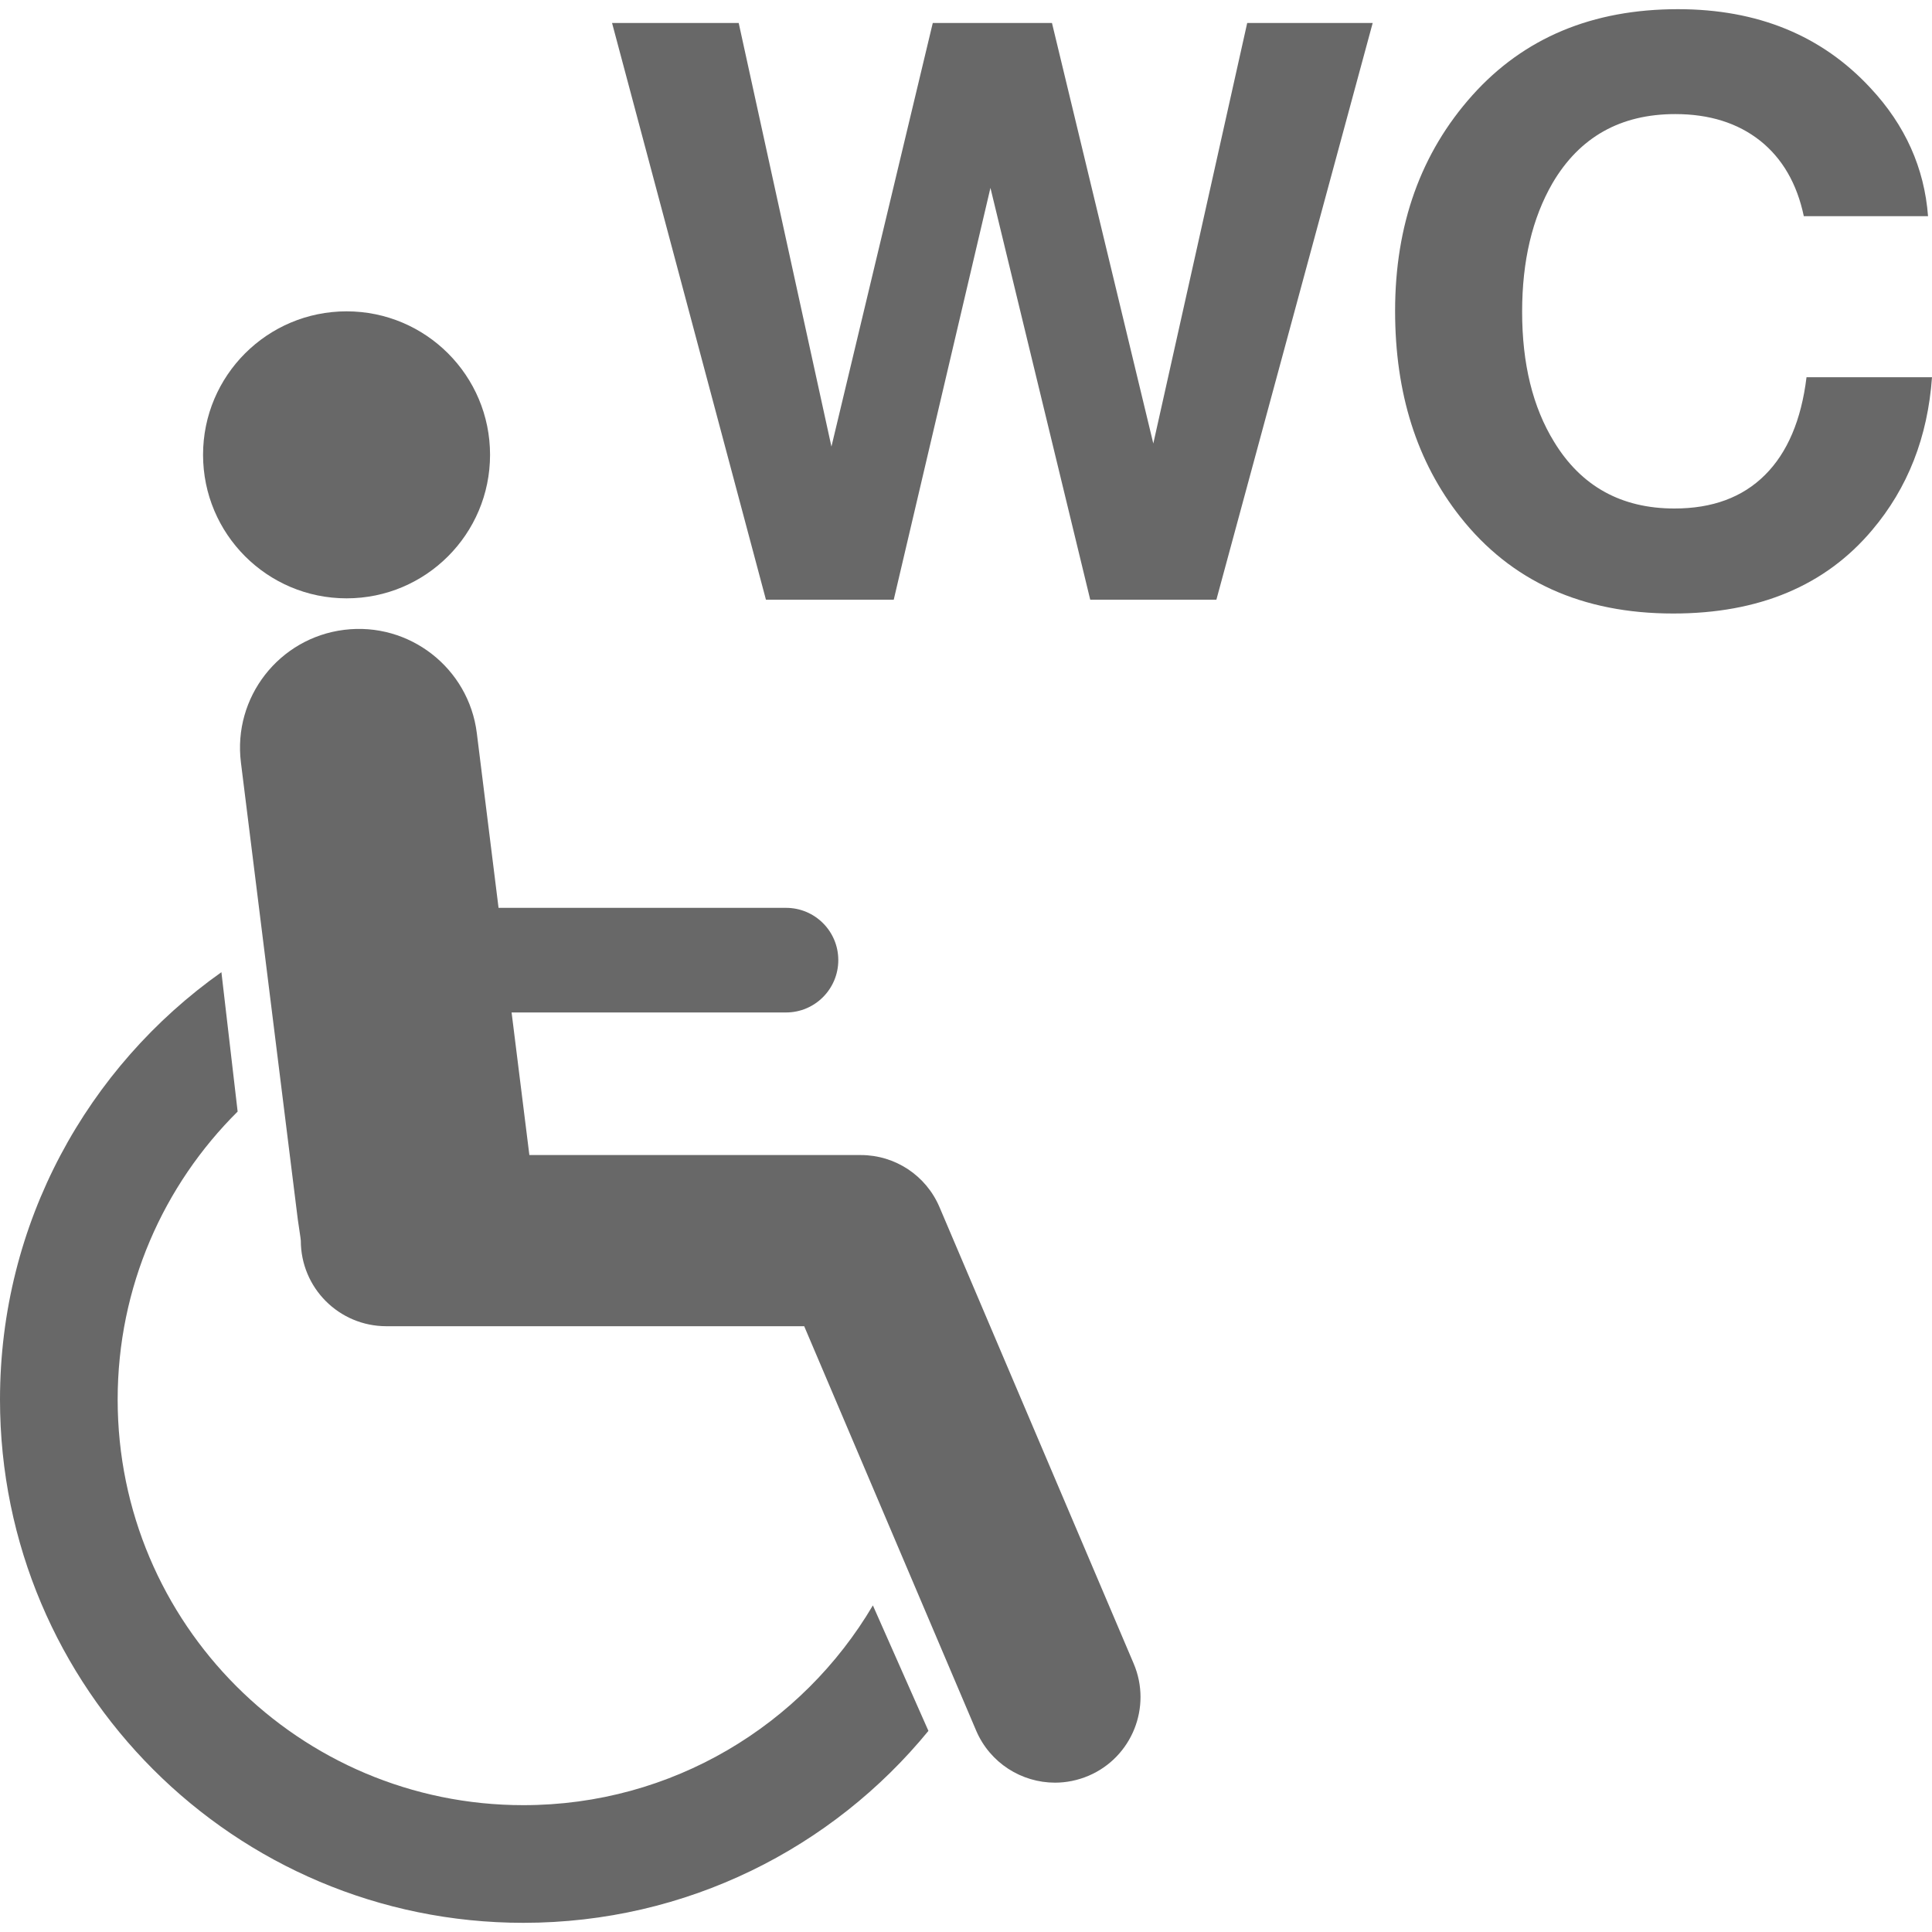 <svg width="20" height="20" viewBox="0 0 20 20" fill="none" xmlns="http://www.w3.org/2000/svg">
    <path d="M5.073 4.708C5.073 5.529 4.408 6.194 3.588 6.194C2.767 6.194 2.102 5.529 2.102 4.708C2.102 3.888 2.767 3.223 3.588 3.223C4.408 3.223 5.073 3.888 5.073 4.708Z" fill="#686868"/>
    <path d="M11.736 17.222L9.726 12.497C9.587 12.169 9.267 11.957 8.911 11.957H5.48L5.296 10.481H8.137C8.436 10.481 8.678 10.238 8.678 9.939C8.678 9.64 8.436 9.398 8.137 9.398H5.161L4.936 7.589C4.852 6.915 4.237 6.436 3.563 6.52C2.888 6.604 2.41 7.219 2.494 7.893L3.083 12.625C3.09 12.681 3.114 12.825 3.114 12.843C3.114 13.333 3.51 13.729 4 13.729H8.325L10.105 17.915C10.249 18.252 10.577 18.454 10.921 18.454C11.037 18.454 11.154 18.431 11.268 18.383C11.717 18.192 11.927 17.672 11.736 17.222Z" fill="#686868"/>
    <path d="M9.036 16.619C8.305 17.857 6.959 18.687 5.418 18.687C3.098 18.687 1.218 16.807 1.218 14.488C1.218 13.322 1.693 12.268 2.46 11.507L2.292 10.064C0.906 11.045 0 12.66 0 14.488C0 17.48 2.426 19.905 5.418 19.905C7.108 19.905 8.618 19.131 9.611 17.918L9.036 16.619Z" fill="#686868"/>
    <path d="M14.21 0.238L12.592 6.208H11.286L10.253 1.945L9.252 6.208H7.929L6.336 0.238H7.647L8.607 4.623L9.656 0.238H10.89L11.939 4.591L12.911 0.238H14.21Z" fill="#686868"/>
    <path d="M20 3.905C19.956 4.523 19.75 5.051 19.379 5.489C18.895 6.063 18.209 6.351 17.321 6.351C16.377 6.351 15.642 6.017 15.116 5.35C14.667 4.781 14.442 4.071 14.442 3.219C14.442 2.326 14.709 1.581 15.243 0.985C15.776 0.391 16.485 0.095 17.37 0.095C18.195 0.095 18.859 0.367 19.363 0.911C19.722 1.295 19.921 1.738 19.959 2.238H18.673C18.602 1.901 18.451 1.64 18.22 1.456C17.988 1.273 17.695 1.181 17.342 1.181C16.775 1.181 16.352 1.419 16.072 1.895C15.862 2.258 15.757 2.701 15.757 3.227C15.757 3.766 15.867 4.215 16.088 4.574C16.368 5.034 16.784 5.264 17.334 5.264C17.726 5.264 18.038 5.149 18.271 4.917C18.503 4.686 18.647 4.348 18.701 3.905L20 3.905Z" fill="#686868"/>
</svg>
